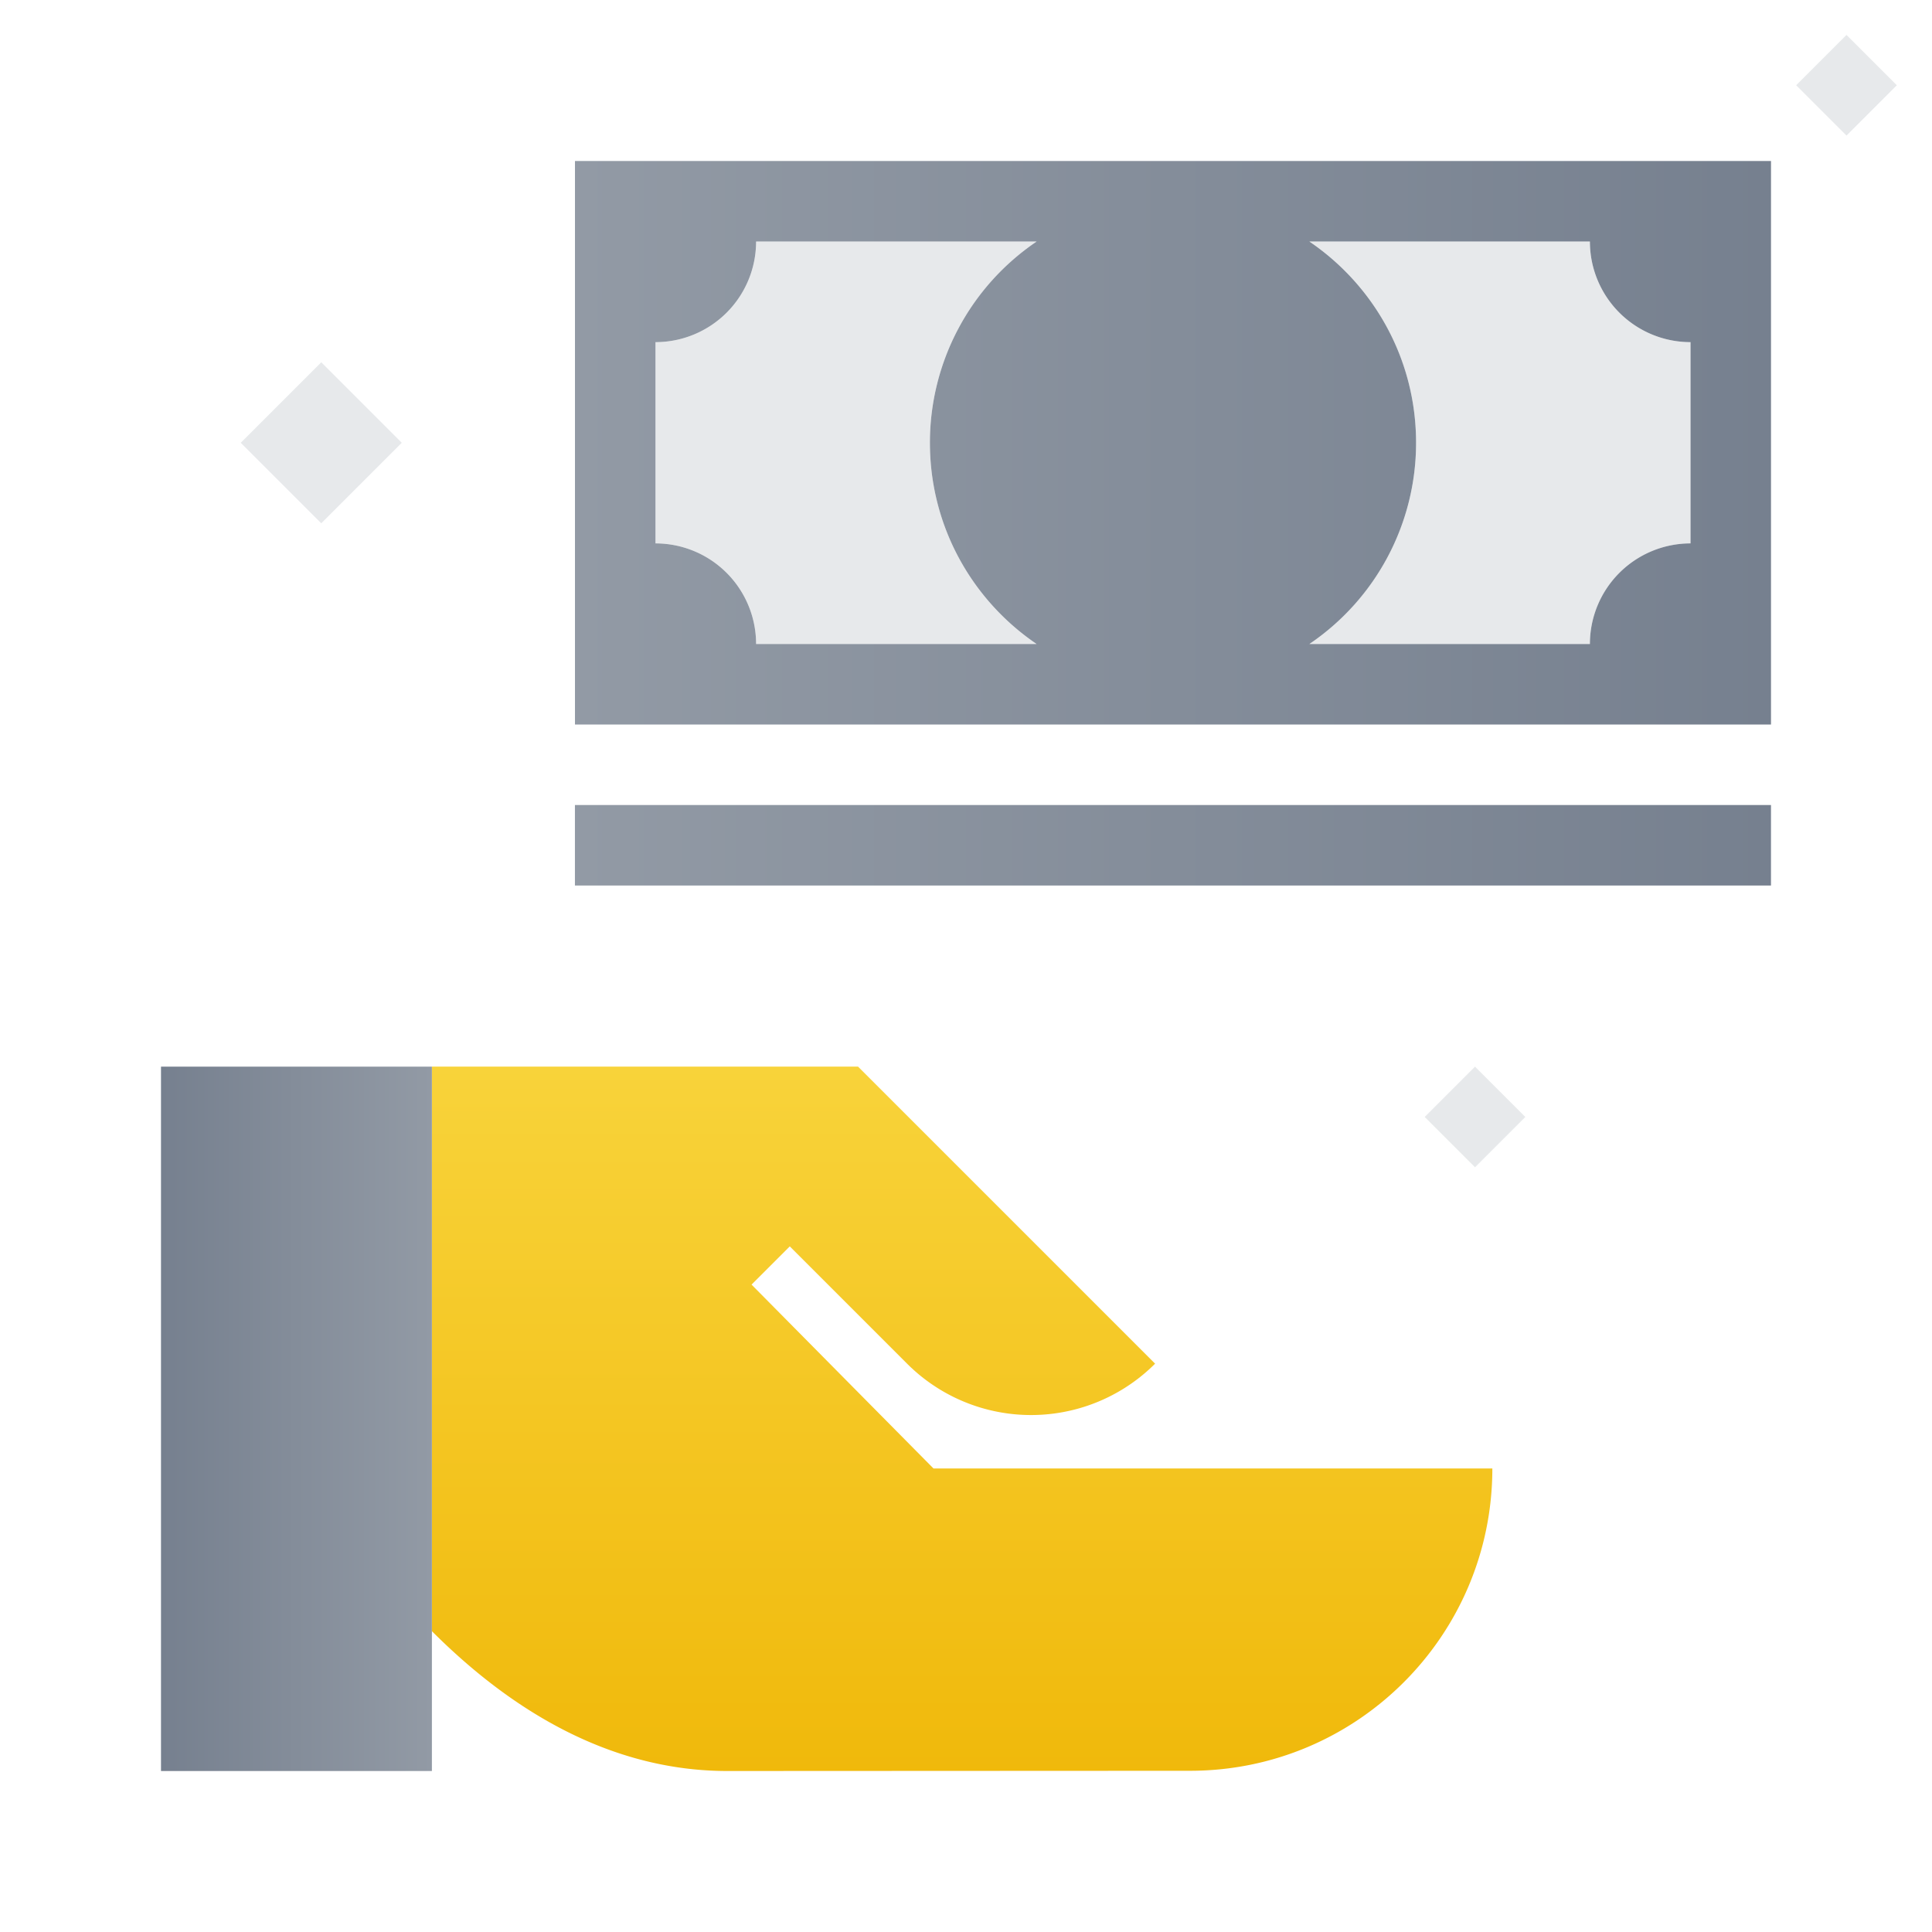 <svg xmlns="http://www.w3.org/2000/svg" fill="none" class="css-37ul6t" viewBox="0 0 96 96"><path fill="url(#a)" d="M21.462 81.053C26.672 86.263 31.736 88 36.139 88l22.994-.011c8.296 0 15.021-6.725 15.021-15.022h-27.77l-9.04-9.136 1.9-1.899 5.828 5.828a8.714 8.714 0 0 0 12.324 0L42.636 53H21.462v28.052z"/><path fill="url(#b)" d="M8 53.001h13.461v35H8z"/><path fill="#AEB4BC" fill-rule="evenodd" d="m94.252 4.236-2.5-2.5-2.5 2.5 2.5 2.5 2.5-2.5zM15.963 18.001l4 4-4 4-4-4 4-4zm54.829 37.5 2.5-2.5 2.5 2.5-2.5 2.5-2.5-2.5z" clip-rule="evenodd" opacity=".3"/><path fill="url(#c)" d="M88.001 44.001h59.431v4H88.001z" transform="rotate(180 88 44.001)"/><path fill="url(#d)" fill-rule="evenodd" d="M28.57 36.001H88v-28H28.57v28zm36.492-4a12.066 12.066 0 0 0 5.302-10c0-4.16-2.103-7.828-5.303-10h13.94a5 5 0 0 0 5 5v10a5 5 0 0 0-5 5H65.06zm-13.553 0H37.57a5 5 0 0 0-5-5v-10a5 5 0 0 0 5-5h13.94a12.066 12.066 0 0 0-5.303 10c0 4.16 2.102 7.827 5.302 10z" clip-rule="evenodd"/><path fill="#AEB4BC" d="M70.363 22.001c0 4.16-2.102 7.827-5.302 10h13.94a5 5 0 0 1 5-5v-10a5 5 0 0 1-5-5H65.06a12.066 12.066 0 0 1 5.302 10zm-32.793 10h13.939a12.066 12.066 0 0 1-5.302-10c0-4.16 2.102-7.828 5.302-10H37.57a5 5 0 0 1-5 5v10a5 5 0 0 1 5 5z" opacity=".3"/><defs><linearGradient id="a" x1="45.563" x2="45.563" y1="53.001" y2="88.001" gradientUnits="userSpaceOnUse"><stop stop-color="#F8D33A"/><stop offset="1" stop-color="#F0B90B"/></linearGradient><linearGradient id="b" x1="21.462" x2="8" y1="62.878" y2="62.878" gradientUnits="userSpaceOnUse"><stop stop-color="#929AA5"/><stop offset="1" stop-color="#76808F"/></linearGradient><linearGradient id="c" x1="147.43" x2="88.001" y1="45.13" y2="45.13" gradientUnits="userSpaceOnUse"><stop stop-color="#929AA5"/><stop offset="1" stop-color="#76808F"/></linearGradient><linearGradient id="d" x1="28.571" x2="88.001" y1="28.099" y2="28.099" gradientUnits="userSpaceOnUse"><stop stop-color="#929AA5"/><stop offset="1" stop-color="#76808F"/></linearGradient></defs></svg>